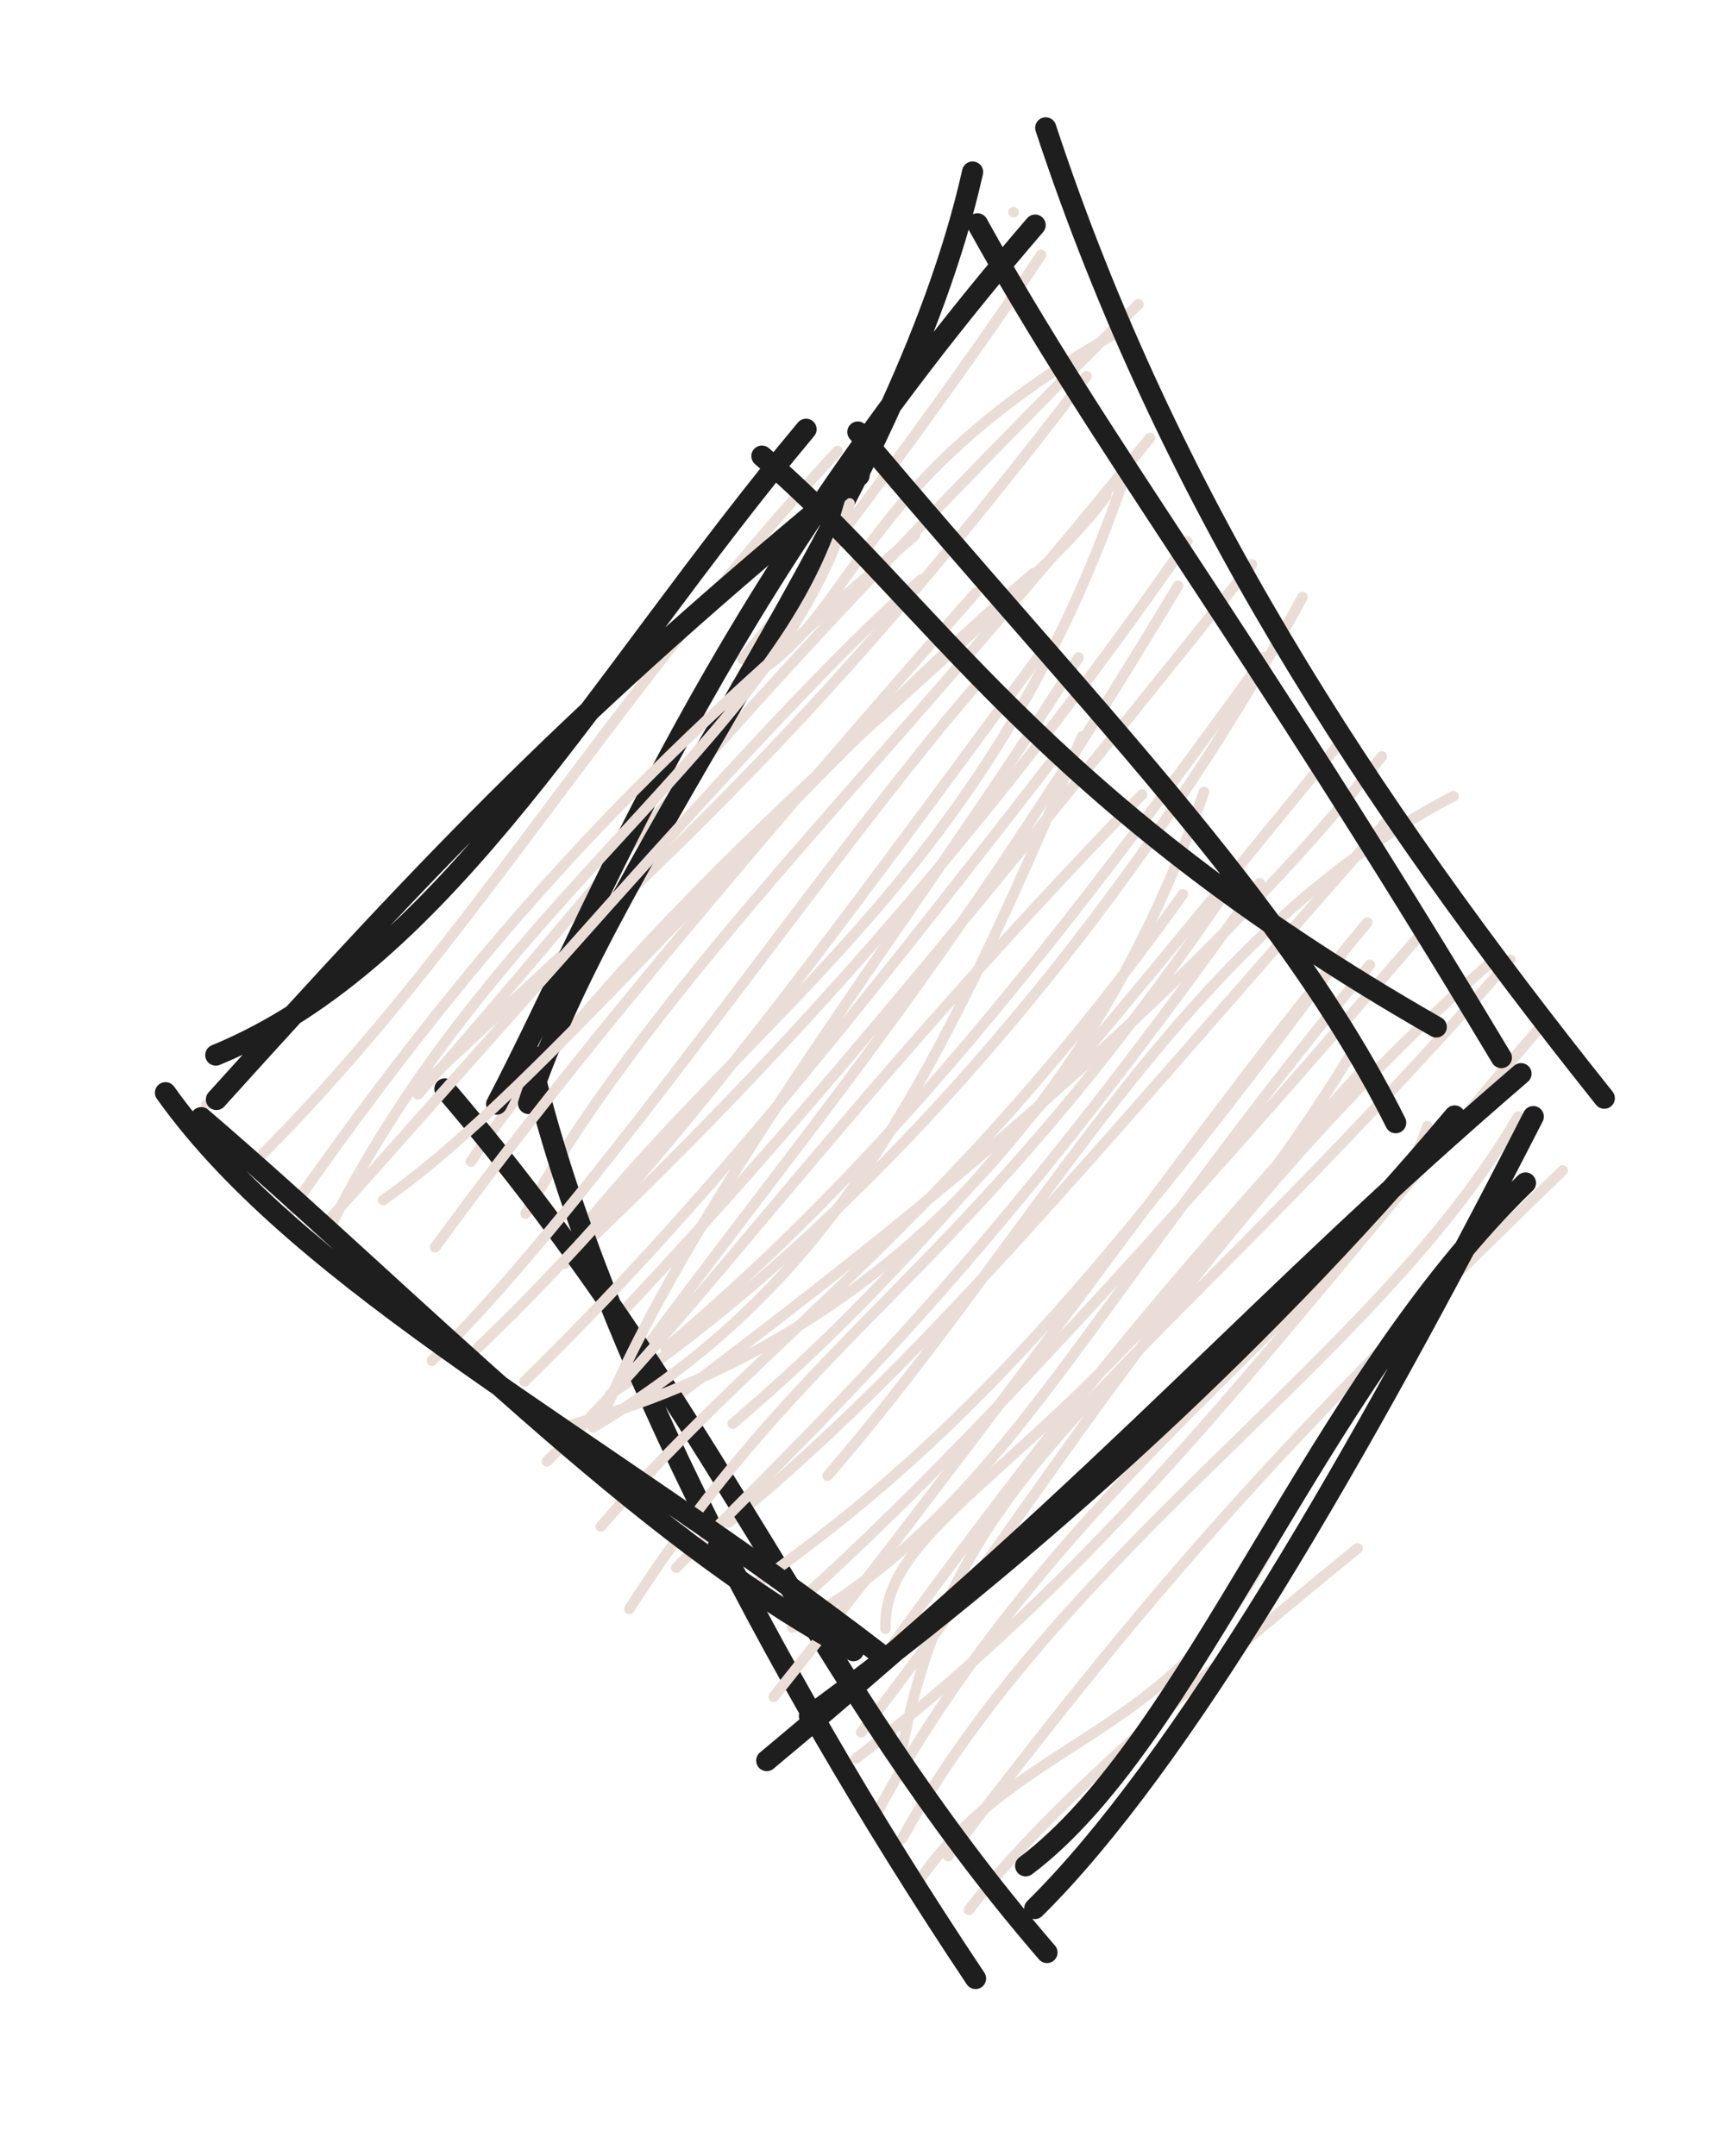 <svg version="1.1" xmlns="http://www.w3.org/2000/svg" viewBox="0 0 82 102" width="246" height="306">
  <!-- svg-source:excalidraw -->
  
  <defs>
    <style class="style-fonts">
      @font-face {
        font-family: "Virgil";
        src: url("https://excalidraw.com/Virgil.woff2");
      }
      @font-face {
        font-family: "Cascadia";
        src: url("https://excalidraw.com/Cascadia.woff2");
      }
    </style>
    
  </defs>
  <g stroke-linecap="round" transform="translate(22 10) rotate(0 25 41)"><path d="M25.96 0.04 C25.96 0.04, 25.96 0.04, 25.96 0.04 M25.96 0.04 C25.96 0.04, 25.96 0.04, 25.96 0.04 M12.82 22.4 C18.68 19.54, 17.77 13.16, 30.88 5.72 M13.12 21.18 C18.07 15.26, 24.59 6.11, 27.26 2.06 M-2.22 41.78 C7.8 30.36, 11.04 25.21, 31.86 4.4 M-1.66 41.02 C8.07 31.84, 16.22 25.11, 29.41 7.8 M0.28 44.96 C10.13 30.45, 26.32 19.11, 30.35 13.45 M2.87 47.42 C9.6 35.71, 19.77 26.5, 32.41 10.72 M5.96 47.63 C14.4 37.39, 25.06 30.64, 31.21 12.54 M4.71 49.8 C14.94 40.15, 24.79 29.15, 34.18 15.62 M6.87 56.07 C15.92 43.63, 22.19 36.94, 33.74 17.72 M7.17 52.37 C13.47 45.71, 20.49 37.64, 37.24 16.7 M6.87 55.98 C19.72 47.28, 31.92 32.42, 39.63 18.25 M9.5 53.79 C18.08 46.48, 25.43 38.31, 37.83 21.08 M10.17 55.96 C16.46 51.17, 33.28 38.6, 43.38 25.79 M12.67 57.36 C19.45 51.55, 24.24 46.26, 41.68 24.79 M17.16 59.82 C27.28 48.14, 33.91 34.35, 46.77 27.67 M12.47 62.04 C21.55 54.52, 28.62 45.93, 43.68 28.78 M15.49 67.01 C25.67 61.26, 28.83 52.54, 42.82 35.65 M15.84 65.73 C21.28 60.84, 29.05 52.95, 45.05 34.4 M20.7 72.66 C23.36 58.96, 31.13 56.22, 49.47 35.41 M18.75 71.96 C27 61.46, 34.42 48, 48.37 35.68 M19.32 76.08 C28.5 59.05, 43.16 50.86, 45.54 43.29 M18.5 73.2 C31.16 63.49, 38.97 52.48, 50.7 38.8 M20.68 76.99 C28.5 63.01, 43.18 54.26, 49.83 42.83 M22.87 77.82 C32.3 65.48, 37.73 59.13, 51.94 45.38 M21.45 79.04 C26.47 71.66, 34.56 72.42, 39.18 60.81 M23.85 80.36 C27.01 76.17, 33.09 70.72, 42.23 63.26" stroke="#eaddd7" stroke-width="0.5" fill="none"></path><path d="M27.48 -3.95 C33.24 13.51, 42.64 27.84, 53.91 41.96 M24.25 0.59 C30.02 11.03, 36.88 19.76, 49.04 40.04 M50.18 45.97 C40.21 55.62, 34.43 72.35, 26.53 78.28 M50.55 42.83 C42.24 59.07, 33.83 73.53, 26.96 80.3 M24.16 83.61 C14.14 68.61, 5.8 52.07, 3.05 39.83 M27.54 82.38 C16.32 69.39, 11.95 56.59, -0.95 41.52 M3.01 42.21 C6.95 30.1, 20.47 13.93, 24.02 -1.86 M1.5 42.24 C6.6 32.47, 11.55 18.58, 26.98 0.65" stroke="#1e1e1e" stroke-width="1" fill="none"></path></g><g stroke-linecap="round" transform="translate(10 22) rotate(0 29 29)"><path d="M-0.24 30.27 C-0.24 30.27, -0.24 30.27, -0.24 30.27 M-0.24 30.27 C-0.24 30.27, -0.24 30.27, -0.24 30.27 M3.65 35.41 C15.21 18.83, 23.49 11.77, 33.3 3.32 M2.43 32.59 C12.2 22.81, 18.74 11.09, 29.63 -0.66 M5.31 36.7 C13.07 20.54, 27.1 13.04, 30.2 1.82 M4.55 36.85 C14.91 25.35, 27.75 10.27, 33.6 5.41 M8.13 34.78 C15.8 29.45, 26.61 15.72, 38.89 5.12 M10.59 37.01 C14.56 31.56, 21.04 23.23, 36.16 6.05 M10.44 42.38 C18.02 35.03, 29.08 18.6, 36.21 10.4 M12.6 41.78 C21.46 33.33, 28.95 22.84, 39.29 8.87 M18.52 45.01 C23.08 34.15, 33.37 21.33, 41.03 9.11 M14.82 43.36 C22.98 35.37, 29.71 26.99, 40.01 13.71 M18.06 45.54 C29.08 38.9, 33.89 30.23, 41.2 12.84 M15.88 47.14 C23.21 39.96, 29.67 30.42, 44.03 15.6 M17.04 45.41 C33.7 40.76, 42.61 27.94, 46.97 15.47 M18.43 50.22 C26.4 41.02, 34.87 35.84, 45.97 20.31 M19.78 54.12 C28.68 40.33, 35.46 38.75, 48.49 19.47 M22 52.17 C29.96 44.13, 36.87 37.7, 49.6 19.79 M26.61 58.28 C38.55 43.32, 47.53 30.15, 54.7 21.65 M25.33 53.26 C34.78 46.65, 41.22 39.65, 53.45 23.22 M31.9 55.06 C31.69 49.22, 42.42 46.63, 54.09 27.61 M31.2 57.23 C39.41 45.88, 44.66 39.4, 54.37 28.74" stroke="#eaddd7" stroke-width="0.5" fill="none"></path><path d="M26.05 -0.42 C33.99 6.35, 39.13 15.83, 57.96 26.59 M30.59 -1.56 C41.25 11.15, 50.77 20.57, 56.04 31.12 M61.97 28.8 C49.17 39.81, 43.44 46.99, 26.28 61.3 M58.83 30.8 C49.16 42.31, 37.73 52.29, 28.3 59.19 M31.61 56.23 C18.25 45.95, 4.3 38.79, -2.17 29.7 M30.38 56.1 C20.32 50.78, 9.56 39.48, -0.48 30.88 M0.21 27.92 C11.25 23.37, 18.2 10.19, 28.14 -1.69 M0.24 30.02 C10.76 18.38, 17.13 11.65, 30.65 0.5" stroke="#1e1e1e" stroke-width="1" fill="none"></path></g></svg>
